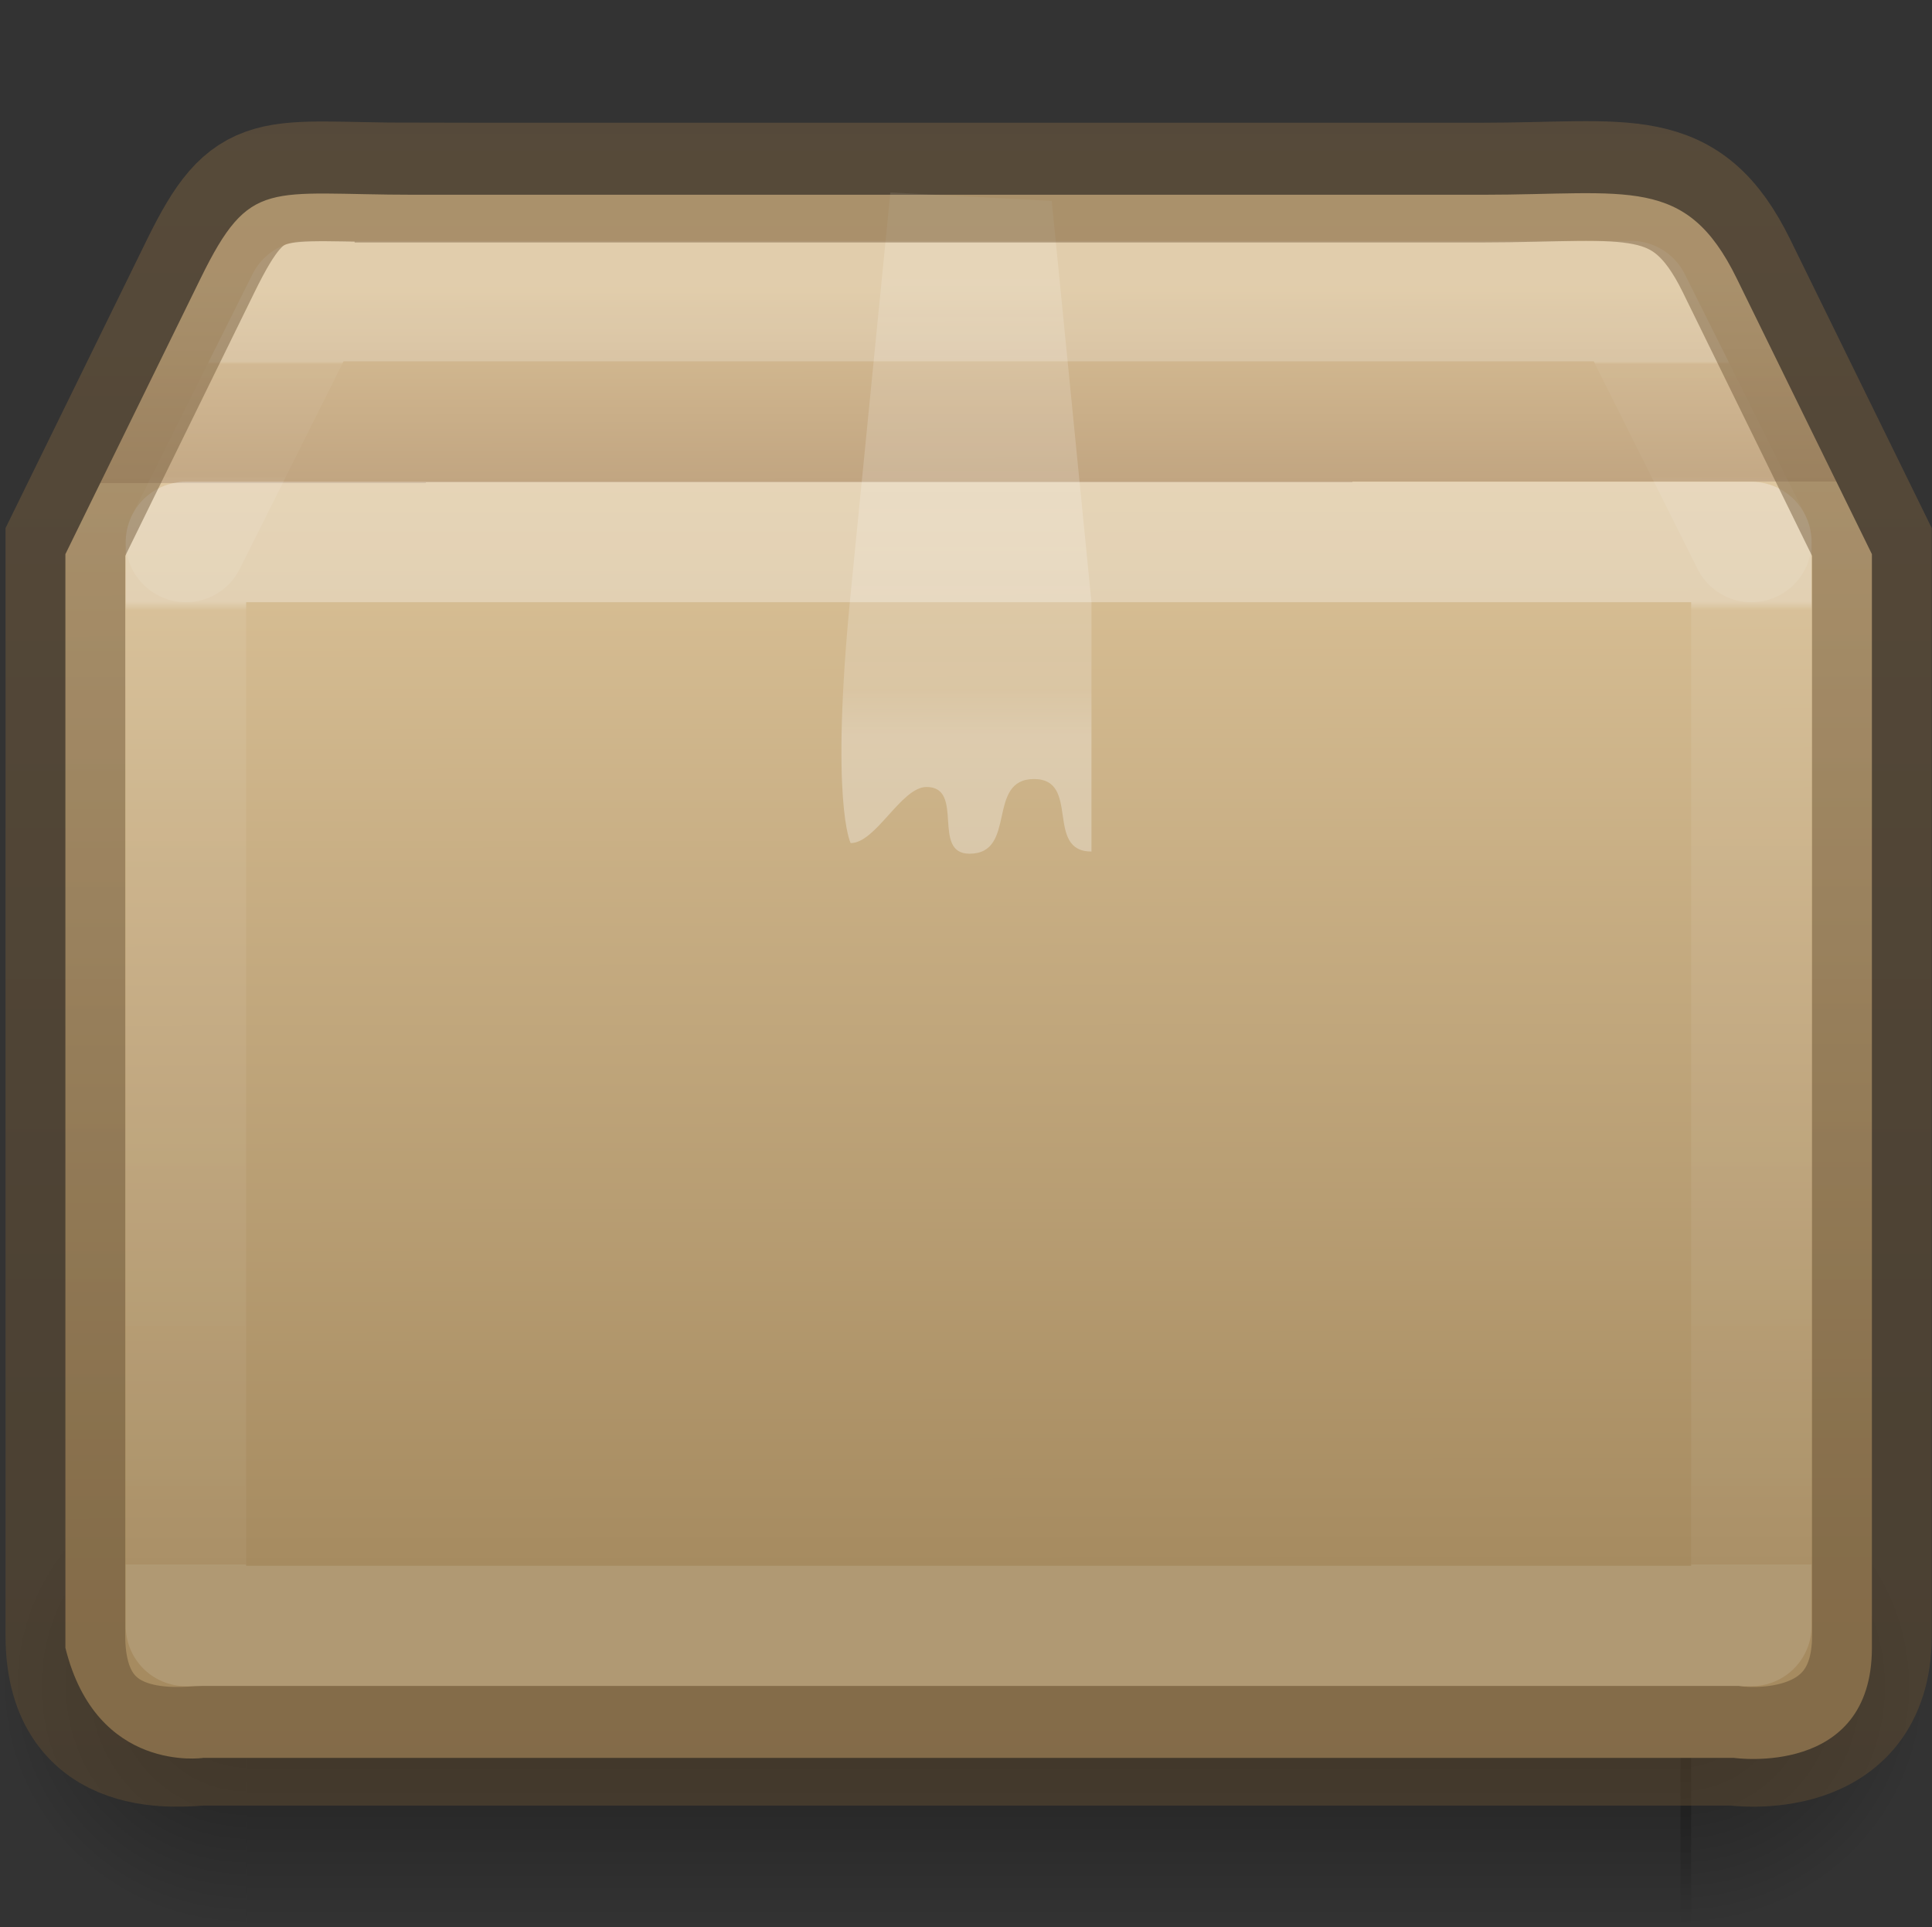 <svg height="16" version="1" width="16.044" xmlns:xlink="http://www.w3.org/1999/xlink" xmlns="http://www.w3.org/2000/svg"><rect width="100%" height="100%" fill="#333333" stroke="none"/><defs><linearGradient id="e"><stop offset="0" stop-color="#997543"/><stop offset=".239" stop-color="#715d43"/><stop offset=".276" stop-color="#7b6241"/><stop offset="1" stop-color="#604c31"/></linearGradient><linearGradient id="c"><stop offset="0" stop-color="#fff"/><stop offset=".009" stop-color="#fff" stop-opacity=".235"/><stop offset="1" stop-color="#fff" stop-opacity=".157"/><stop offset="1" stop-color="#fff" stop-opacity=".392"/></linearGradient><linearGradient id="g"><stop offset="0"/><stop offset="1" stop-opacity="0"/></linearGradient><linearGradient id="b"><stop offset="0" stop-color="#fff"/><stop offset=".302" stop-color="#fff"/><stop offset=".344" stop-color="#fff" stop-opacity=".643"/><stop offset="1" stop-color="#fff" stop-opacity=".391"/></linearGradient><linearGradient id="f"><stop offset="0" stop-opacity="0"/><stop offset=".5"/><stop offset="1" stop-opacity="0"/></linearGradient><linearGradient id="a"><stop offset="0" stop-color="#dac197"/><stop offset=".156" stop-color="#c1a581"/><stop offset=".156" stop-color="#dbc298"/><stop offset="1" stop-color="#a68b60"/></linearGradient><linearGradient id="d"><stop offset="0" stop-color="#fff"/><stop offset=".023" stop-color="#fff" stop-opacity=".235"/><stop offset=".951" stop-color="#fff" stop-opacity=".157"/><stop offset="1" stop-color="#fff" stop-opacity=".392"/></linearGradient><linearGradient gradientTransform="matrix(.907 0 0 1.081 -4.27 166.105)" gradientUnits="userSpaceOnUse" xlink:href="#a" id="k" x1="24.547" x2="24.554" y1="27.043" y2="36.913"/><linearGradient gradientTransform="matrix(.99 0 0 .69 -7.717 186.818)" gradientUnits="userSpaceOnUse" xlink:href="#b" id="l" x1="24.537" x2="24.537" y1="21.915" y2="8.347"/><linearGradient gradientTransform="matrix(.73 0 0 .324 5.486 192.716)" gradientUnits="userSpaceOnUse" xlink:href="#c" id="m" x1="21.259" x2="21.259" y1="16.292" y2="40.958"/><linearGradient gradientTransform="matrix(.73 0 0 .108 8.752 193.981)" gradientUnits="userSpaceOnUse" xlink:href="#d" id="n" x1="23.642" x2="23.642" y1="18.702" y2="27.967"/><linearGradient gradientTransform="translate(-39)" gradientUnits="userSpaceOnUse" xlink:href="#e" id="o" x1="53" x2="53" y1="189" y2="208"/><linearGradient gradientTransform="matrix(.522 0 0 .364 3.74 192.273)" gradientUnits="userSpaceOnUse" xlink:href="#f" id="i" x1="17.554" x2="17.554" y1="46" y2="35"/><radialGradient cx="5" cy="41.5" fx="5" fy="41.5" gradientTransform="matrix(.41 0 0 .4 -12.05 -223.6)" gradientUnits="userSpaceOnUse" xlink:href="#g" id="h" r="5"/><radialGradient cx="5" cy="41.5" fx="5" fy="41.5" gradientTransform="matrix(.41 0 0 .4 19.861 -223.6)" gradientUnits="userSpaceOnUse" xlink:href="#g" id="j" r="5"/></defs><path fill="url(#h)" opacity=".4" transform="rotate(180 -3.978 -96.5)" d="M-10-209h2.044v4H-10z"/><path fill="url(#i)" opacity=".4" d="M10 205h12v4H10z" transform="translate(-7.956 -193)"/><path fill="url(#j)" opacity=".4" transform="matrix(1 0 0 -1 -7.956 -193)" d="M21.911-209h2.044v4h-2.044z"/><path d="M11.398 194.617h8.864c1.218 0 1.694-.167 2.116.694l1.123 2.29v9.08c0 1.079-1.145.914-1.145.914H9.644s-.886.133-1.145-.914v-9.08l1.123-2.29c.413-.843.558-.694 1.776-.694z" display="block" fill="url(#k)" overflow="visible" style="marker:none" transform="translate(-7.956 -193)"/><path d="M15.35 194.598l1.34.07.33 3.332v2.07c-.39 0-.088-.602-.477-.602-.4 0-.137.62-.536.62-.32 0-.036-.554-.357-.554-.21 0-.42.466-.63.466 0 0-.172-.331 0-2.07z" fill="url(#l)" opacity=".3" overflow="visible" style="marker:none" transform="translate(-7.956 -193)"/><path d="M22.5 206.5h-13v-9h13z" fill="none" opacity=".3" stroke="url(#m)" stroke-linecap="round" stroke-linejoin="round" transform="translate(-7.956 -193)"/><path d="M9.5 197.5l1-2h11l1 2" fill="none" opacity=".2" stroke="url(#n)" stroke-linecap="round" stroke-linejoin="round" transform="translate(-7.956 -193)"/><path d="M11.398 194.516h8.864c1.218 0 1.694-.167 2.116.694l1.123 2.29v9.08c0 1.079-1.145.914-1.145.914H9.644c-.144 0-1.145.165-1.145-.913V197.5l1.123-2.29c.413-.843.558-.694 1.776-.694z" display="block" fill="none" opacity=".5" overflow="visible" stroke="url(#o)" stroke-linecap="round" stroke-width=".994" style="marker:none" transform="translate(-7.956 -193)"/></svg>